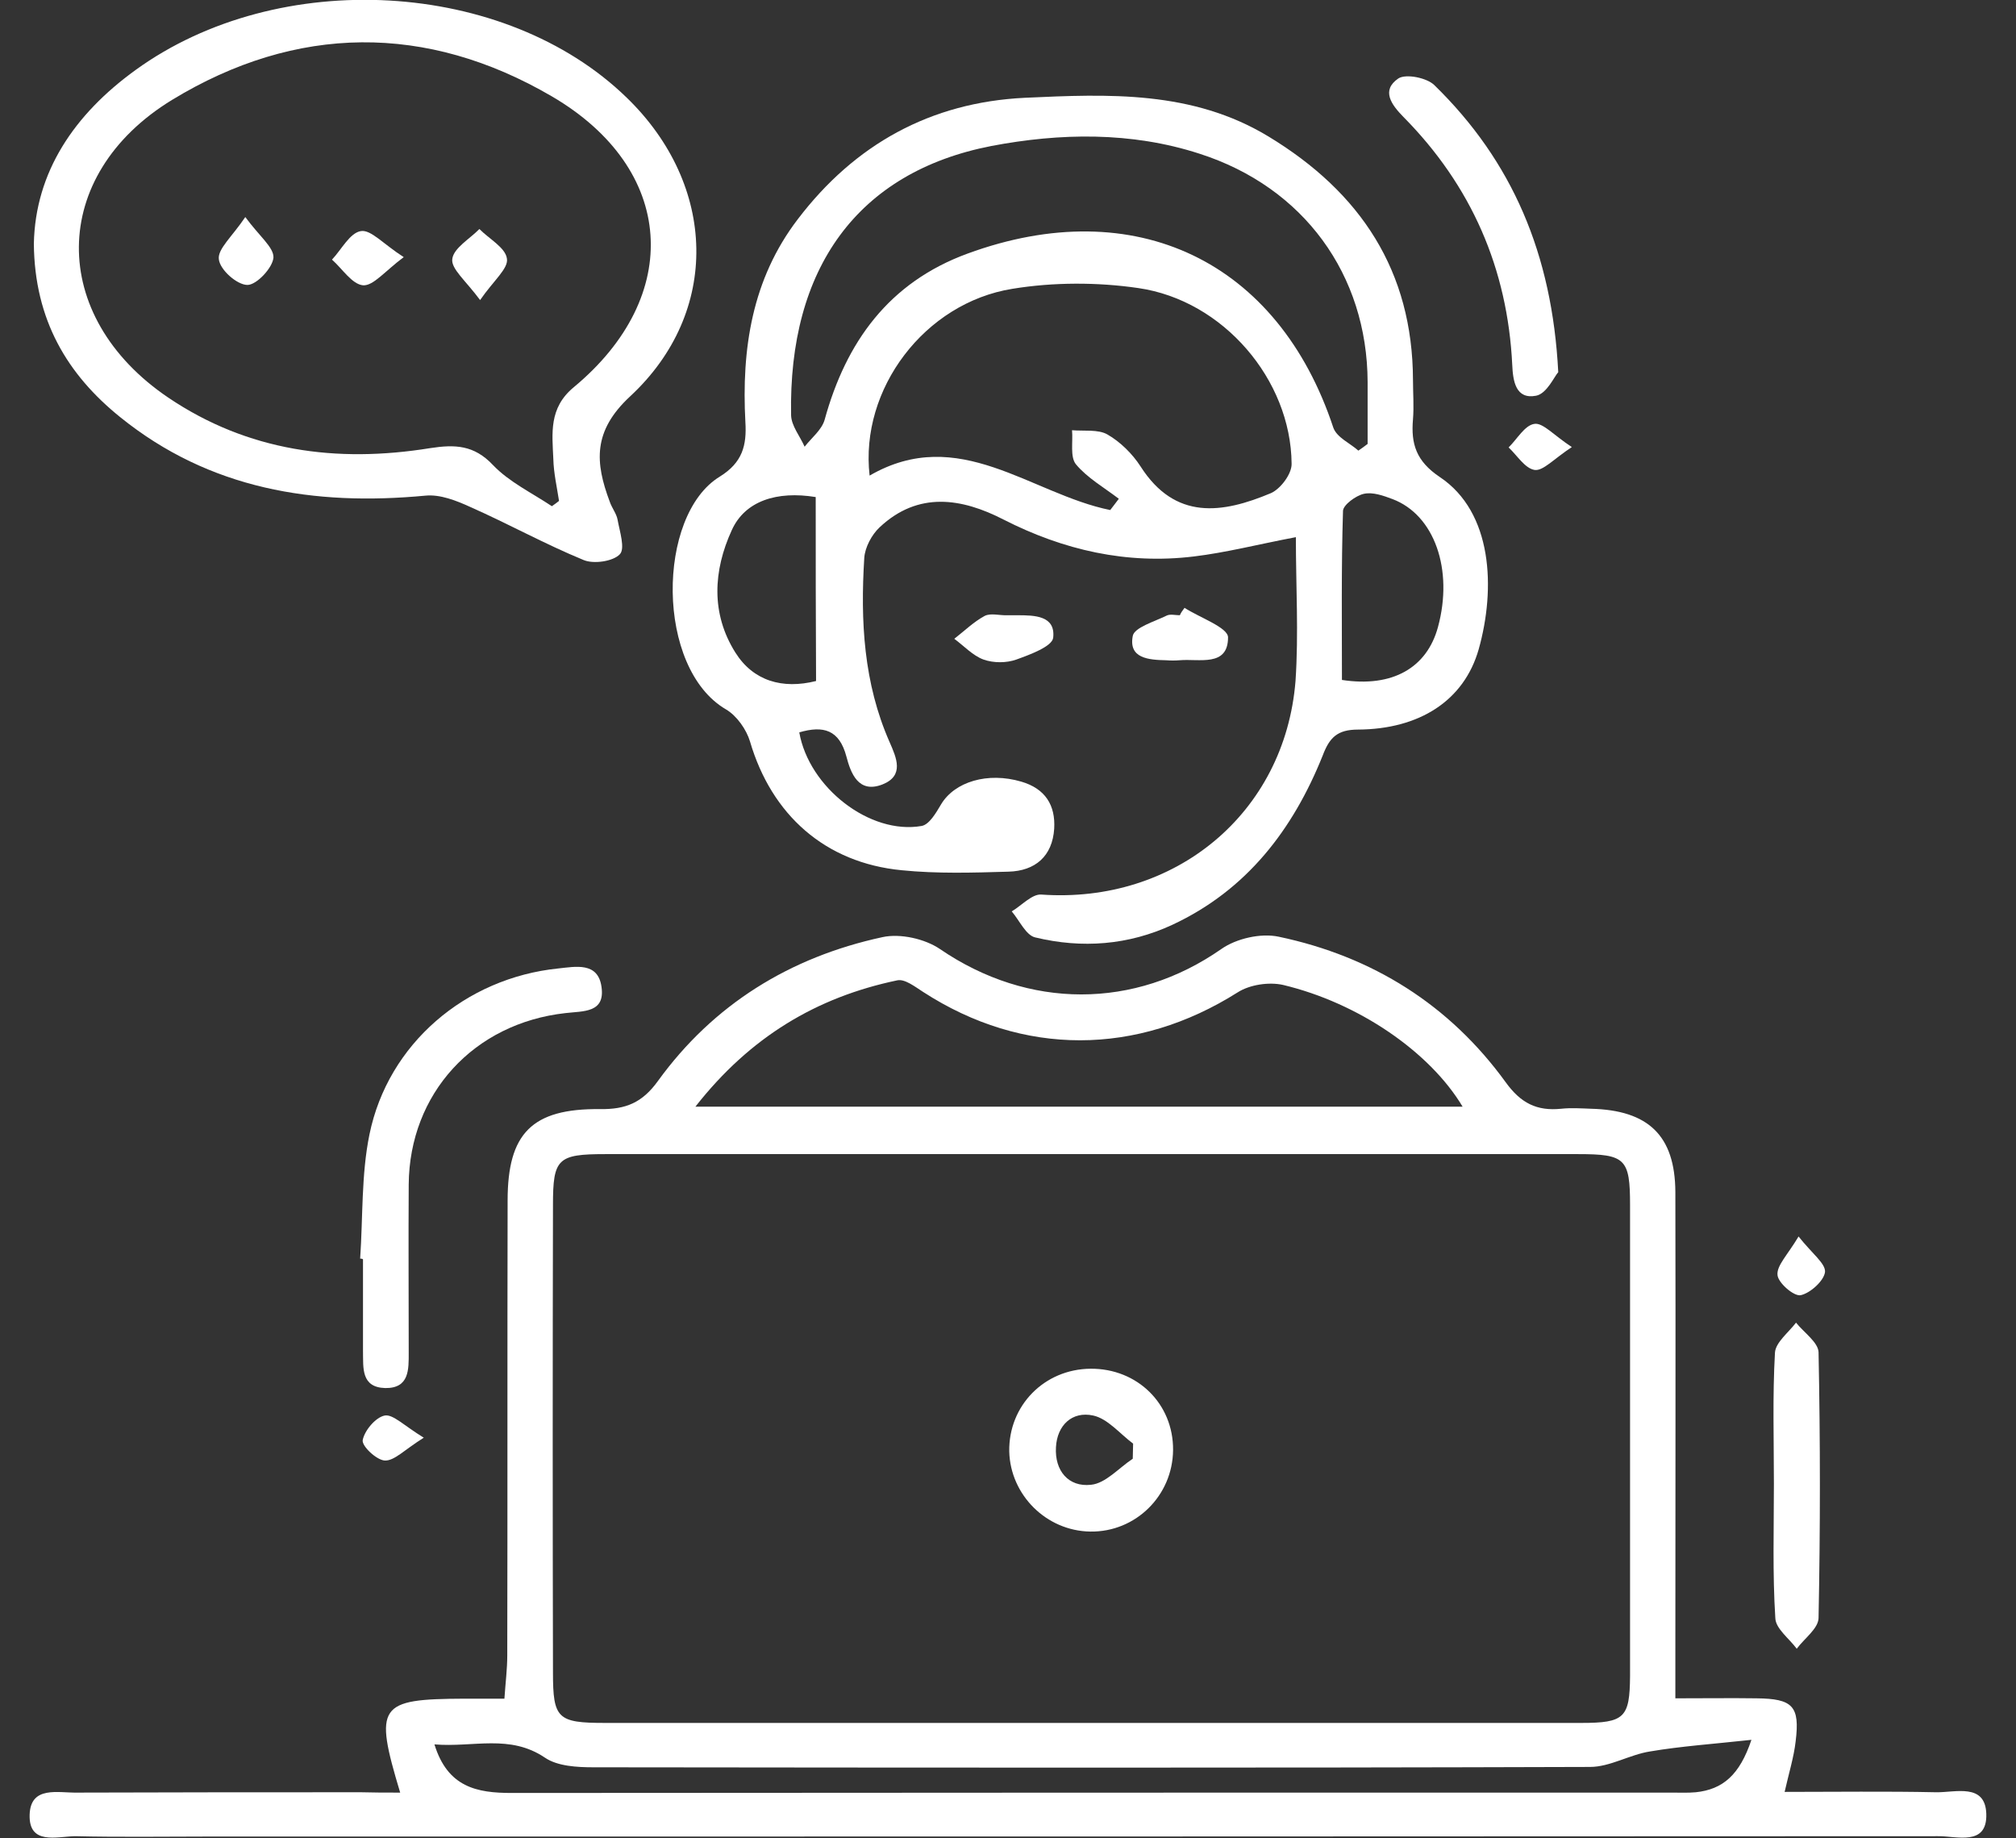 <svg width="34" height="31" viewBox="0 0 34 31" fill="none" xmlns="http://www.w3.org/2000/svg">
<rect x="0" y="0" width="34" height="31" fill="#333333" stroke="none"/>
<g id="exp-4 2" clip-path="url(#clip0_475_4012)">
<g id="Group">
<path id="Vector" d="M6.749 30.229C6.304 28.752 6.382 28.651 7.827 28.645C8.032 28.645 8.236 28.645 8.507 28.645C8.525 28.378 8.555 28.147 8.555 27.915C8.561 25.359 8.555 22.802 8.561 20.245C8.561 19.112 8.971 18.691 10.121 18.703C10.554 18.709 10.831 18.596 11.096 18.229C12.029 16.941 13.318 16.141 14.883 15.803C15.184 15.737 15.6 15.832 15.853 16.004C17.346 17.024 19.134 17.024 20.597 16.004C20.85 15.826 21.265 15.731 21.566 15.796C23.15 16.129 24.45 16.947 25.395 18.252C25.648 18.602 25.919 18.739 26.329 18.697C26.497 18.679 26.666 18.691 26.834 18.697C27.798 18.721 28.249 19.148 28.255 20.097C28.261 22.689 28.255 25.282 28.255 27.874C28.255 28.111 28.255 28.342 28.255 28.639C28.767 28.639 29.195 28.633 29.622 28.639C30.236 28.645 30.357 28.77 30.284 29.363C30.254 29.63 30.17 29.897 30.098 30.217C30.965 30.217 31.808 30.205 32.651 30.223C32.976 30.229 33.481 30.063 33.499 30.585C33.518 31.142 32.994 30.958 32.681 30.964C22.963 30.97 13.239 30.97 3.522 30.97C2.769 30.97 2.017 30.982 1.264 30.964C0.957 30.97 0.481 31.119 0.5 30.597C0.518 30.11 0.981 30.235 1.3 30.229C2.896 30.223 4.497 30.223 6.093 30.223C6.298 30.229 6.502 30.229 6.749 30.229ZM18.375 29.054C21.139 29.054 23.902 29.054 26.666 29.054C27.401 29.054 27.485 28.965 27.491 28.265C27.491 25.62 27.491 22.968 27.491 20.323C27.491 19.54 27.413 19.462 26.618 19.462C21.145 19.462 15.678 19.462 10.205 19.462C9.404 19.462 9.326 19.54 9.326 20.317C9.32 22.944 9.32 25.578 9.326 28.206C9.326 28.983 9.404 29.054 10.205 29.054C12.92 29.054 15.648 29.054 18.375 29.054ZM24.667 18.662C24.113 17.736 22.909 16.912 21.639 16.609C21.404 16.556 21.079 16.603 20.874 16.734C19.176 17.807 17.255 17.819 15.57 16.728C15.431 16.639 15.257 16.502 15.13 16.532C13.769 16.817 12.649 17.487 11.728 18.662C16.093 18.662 20.35 18.662 24.667 18.662ZM29.538 29.339C28.888 29.41 28.352 29.446 27.828 29.535C27.485 29.588 27.154 29.796 26.816 29.796C21.217 29.814 15.612 29.808 10.006 29.802C9.735 29.802 9.404 29.784 9.194 29.642C8.598 29.238 7.989 29.47 7.327 29.416C7.55 30.14 8.044 30.235 8.628 30.235C15.154 30.229 21.675 30.229 28.201 30.229C28.334 30.229 28.466 30.235 28.599 30.223C29.056 30.175 29.339 29.932 29.538 29.339Z" fill="white"/>
<path id="Vector_2" d="M21.855 9.058C21.205 9.182 20.675 9.319 20.133 9.384C19.001 9.521 17.936 9.277 16.924 8.761C16.22 8.399 15.485 8.281 14.835 8.892C14.702 9.016 14.588 9.23 14.576 9.408C14.51 10.47 14.564 11.52 15.004 12.516C15.118 12.777 15.256 13.08 14.883 13.228C14.474 13.388 14.347 13.032 14.275 12.759C14.155 12.303 13.884 12.232 13.48 12.35C13.643 13.281 14.672 14.082 15.545 13.928C15.672 13.904 15.786 13.709 15.87 13.566C16.099 13.181 16.659 13.014 17.225 13.181C17.628 13.299 17.803 13.578 17.779 13.975C17.749 14.438 17.46 14.687 17.008 14.699C16.406 14.717 15.804 14.735 15.208 14.675C13.914 14.551 13.011 13.738 12.649 12.504C12.589 12.303 12.427 12.071 12.246 11.964C11.054 11.271 11.072 8.69 12.138 8.038C12.523 7.8 12.595 7.51 12.571 7.118C12.505 5.89 12.679 4.71 13.456 3.695C14.413 2.438 15.69 1.726 17.285 1.649C18.694 1.584 20.109 1.524 21.392 2.301C22.951 3.245 23.824 4.573 23.83 6.406C23.83 6.626 23.848 6.851 23.83 7.071C23.794 7.486 23.884 7.777 24.282 8.044C25.173 8.637 25.227 9.924 24.938 10.95C24.691 11.816 23.938 12.297 22.903 12.303C22.553 12.303 22.421 12.439 22.307 12.742C21.807 13.987 21.03 15.008 19.772 15.595C19.031 15.939 18.249 15.998 17.46 15.808C17.303 15.773 17.195 15.524 17.063 15.369C17.231 15.269 17.406 15.073 17.562 15.085C19.808 15.245 21.669 13.72 21.849 11.484C21.903 10.677 21.855 9.888 21.855 9.058ZM18.724 8.601C18.773 8.536 18.821 8.477 18.869 8.411C18.622 8.222 18.339 8.061 18.146 7.83C18.044 7.705 18.098 7.45 18.08 7.255C18.279 7.272 18.52 7.237 18.676 7.326C18.893 7.45 19.098 7.652 19.236 7.866C19.82 8.779 20.615 8.66 21.434 8.316C21.596 8.245 21.789 7.99 21.783 7.818C21.771 6.406 20.633 5.066 19.2 4.858C18.508 4.757 17.767 4.757 17.075 4.87C15.594 5.107 14.498 6.561 14.666 8.02C16.172 7.148 17.382 8.328 18.724 8.601ZM22.909 7.599C22.963 7.563 23.011 7.527 23.065 7.486C23.065 7.136 23.065 6.792 23.065 6.442C23.059 4.633 21.988 3.156 20.23 2.592C19.079 2.218 17.875 2.242 16.719 2.462C14.462 2.901 13.293 4.526 13.342 7.005C13.348 7.183 13.492 7.355 13.57 7.533C13.685 7.385 13.86 7.249 13.908 7.077C14.269 5.766 14.991 4.763 16.316 4.277C19.146 3.239 21.56 4.407 22.487 7.213C22.547 7.379 22.77 7.474 22.909 7.599ZM22.632 11.466C23.487 11.597 24.065 11.259 24.251 10.576C24.516 9.604 24.191 8.684 23.487 8.417C23.33 8.358 23.15 8.293 22.999 8.328C22.867 8.358 22.656 8.512 22.65 8.613C22.62 9.568 22.632 10.523 22.632 11.466ZM13.757 8.382C13.101 8.275 12.565 8.447 12.342 8.939C12.029 9.621 11.987 10.345 12.402 11.004C12.704 11.484 13.197 11.626 13.763 11.484C13.757 10.422 13.757 9.396 13.757 8.382Z" fill="white"/>
<path id="Vector_3" d="M0.571 4.111C0.595 2.901 1.252 1.928 2.287 1.18C4.702 -0.569 8.519 -0.35 10.572 1.649C12.089 3.12 12.161 5.262 10.626 6.685C9.994 7.272 10.036 7.8 10.283 8.459C10.319 8.566 10.397 8.661 10.415 8.761C10.451 8.963 10.548 9.254 10.451 9.349C10.337 9.467 10.012 9.515 9.843 9.444C9.193 9.177 8.573 8.833 7.929 8.548C7.694 8.441 7.423 8.334 7.176 8.358C5.292 8.536 3.534 8.251 2.028 7.035C1.137 6.317 0.583 5.398 0.571 4.111ZM9.307 8.536C9.35 8.506 9.392 8.477 9.428 8.447C9.392 8.21 9.338 7.978 9.332 7.741C9.313 7.308 9.253 6.881 9.675 6.531C11.529 4.995 11.397 2.847 9.307 1.625C7.194 0.391 4.997 0.409 2.901 1.685C0.824 2.954 0.812 5.333 2.835 6.703C4.178 7.611 5.677 7.812 7.254 7.557C7.676 7.492 7.995 7.504 8.314 7.842C8.585 8.127 8.97 8.311 9.307 8.536Z" fill="white"/>
<path id="Vector_4" d="M6.074 21.224C6.122 20.524 6.092 19.807 6.231 19.13C6.544 17.6 7.85 16.491 9.416 16.331C9.705 16.301 10.084 16.218 10.144 16.639C10.21 17.084 9.837 17.048 9.536 17.084C7.989 17.256 6.905 18.442 6.893 19.973C6.887 20.916 6.893 21.865 6.893 22.808C6.893 23.093 6.905 23.413 6.496 23.407C6.086 23.395 6.128 23.063 6.122 22.79C6.122 22.274 6.122 21.752 6.122 21.236C6.104 21.224 6.092 21.224 6.074 21.224Z" fill="white"/>
<path id="Vector_5" d="M26.28 6.276C26.214 6.347 26.088 6.638 25.907 6.673C25.564 6.739 25.516 6.43 25.504 6.151C25.425 4.532 24.817 3.132 23.667 1.97C23.469 1.768 23.288 1.525 23.583 1.323C23.71 1.24 24.065 1.311 24.191 1.436C25.504 2.717 26.178 4.283 26.28 6.276Z" fill="white"/>
<path id="Vector_6" d="M29.917 25.021C29.917 24.285 29.893 23.544 29.935 22.808C29.947 22.636 30.164 22.47 30.29 22.304C30.423 22.47 30.664 22.636 30.67 22.802C30.7 24.297 30.7 25.792 30.67 27.287C30.664 27.465 30.429 27.631 30.302 27.803C30.176 27.631 29.947 27.465 29.941 27.287C29.893 26.533 29.917 25.78 29.917 25.021Z" fill="white"/>
<path id="Vector_7" d="M16.991 10.375C17.045 10.375 17.105 10.375 17.159 10.375C17.448 10.375 17.804 10.381 17.762 10.755C17.743 10.903 17.37 11.039 17.141 11.122C16.973 11.182 16.756 11.182 16.587 11.122C16.407 11.057 16.256 10.891 16.094 10.772C16.262 10.642 16.419 10.488 16.605 10.387C16.708 10.333 16.858 10.381 16.991 10.375Z" fill="white"/>
<path id="Vector_8" d="M19.977 10.25C20.235 10.416 20.711 10.582 20.711 10.748C20.711 11.253 20.223 11.104 19.892 11.134C19.82 11.14 19.742 11.14 19.669 11.134C19.374 11.128 19.031 11.104 19.104 10.725C19.128 10.582 19.471 10.482 19.675 10.381C19.736 10.351 19.82 10.375 19.898 10.375C19.916 10.333 19.946 10.292 19.977 10.25Z" fill="white"/>
<path id="Vector_9" d="M26.509 7.539C26.202 7.741 26.027 7.943 25.883 7.925C25.72 7.901 25.588 7.682 25.443 7.545C25.588 7.403 25.714 7.172 25.877 7.148C26.021 7.124 26.202 7.338 26.509 7.539Z" fill="white"/>
<path id="Vector_10" d="M30.333 20.851C30.562 21.141 30.791 21.307 30.779 21.45C30.761 21.598 30.532 21.806 30.369 21.841C30.255 21.865 29.99 21.634 29.978 21.503C29.96 21.343 30.146 21.165 30.333 20.851Z" fill="white"/>
<path id="Vector_11" d="M7.147 24.244C6.816 24.451 6.653 24.635 6.49 24.629C6.352 24.623 6.099 24.386 6.117 24.285C6.147 24.125 6.334 23.899 6.49 23.87C6.629 23.846 6.816 24.042 7.147 24.244Z" fill="white"/>
<path id="Vector_12" d="M18.393 23.081C19.182 23.075 19.79 23.674 19.784 24.451C19.778 25.222 19.152 25.839 18.387 25.827C17.647 25.816 17.039 25.21 17.021 24.475C17.009 23.704 17.611 23.087 18.393 23.081ZM19.104 24.599C19.104 24.516 19.11 24.427 19.11 24.344C18.887 24.178 18.682 23.923 18.436 23.87C18.08 23.793 17.828 24.036 17.809 24.404C17.785 24.801 18.02 25.08 18.399 25.038C18.646 25.015 18.869 24.754 19.104 24.599Z" fill="white"/>
<path id="Vector_13" d="M4.137 3.66C4.371 3.98 4.618 4.17 4.612 4.342C4.6 4.514 4.329 4.805 4.173 4.805C3.998 4.805 3.709 4.55 3.691 4.372C3.667 4.2 3.914 3.992 4.137 3.66Z" fill="white"/>
<path id="Vector_14" d="M8.097 5.06C7.856 4.734 7.603 4.532 7.628 4.366C7.652 4.182 7.923 4.028 8.085 3.862C8.248 4.028 8.525 4.176 8.549 4.36C8.579 4.526 8.326 4.728 8.097 5.06Z" fill="white"/>
<path id="Vector_15" d="M6.809 4.336C6.49 4.573 6.297 4.823 6.122 4.811C5.936 4.793 5.773 4.532 5.599 4.378C5.761 4.206 5.9 3.927 6.086 3.897C6.255 3.868 6.466 4.117 6.809 4.336Z" fill="white"/>
</g>
</g>
<defs>
<clipPath id="clip0_475_4012">
<rect width="33" height="31" fill="white" transform="translate(0.5)"/>
</clipPath>
</defs>
</svg>

